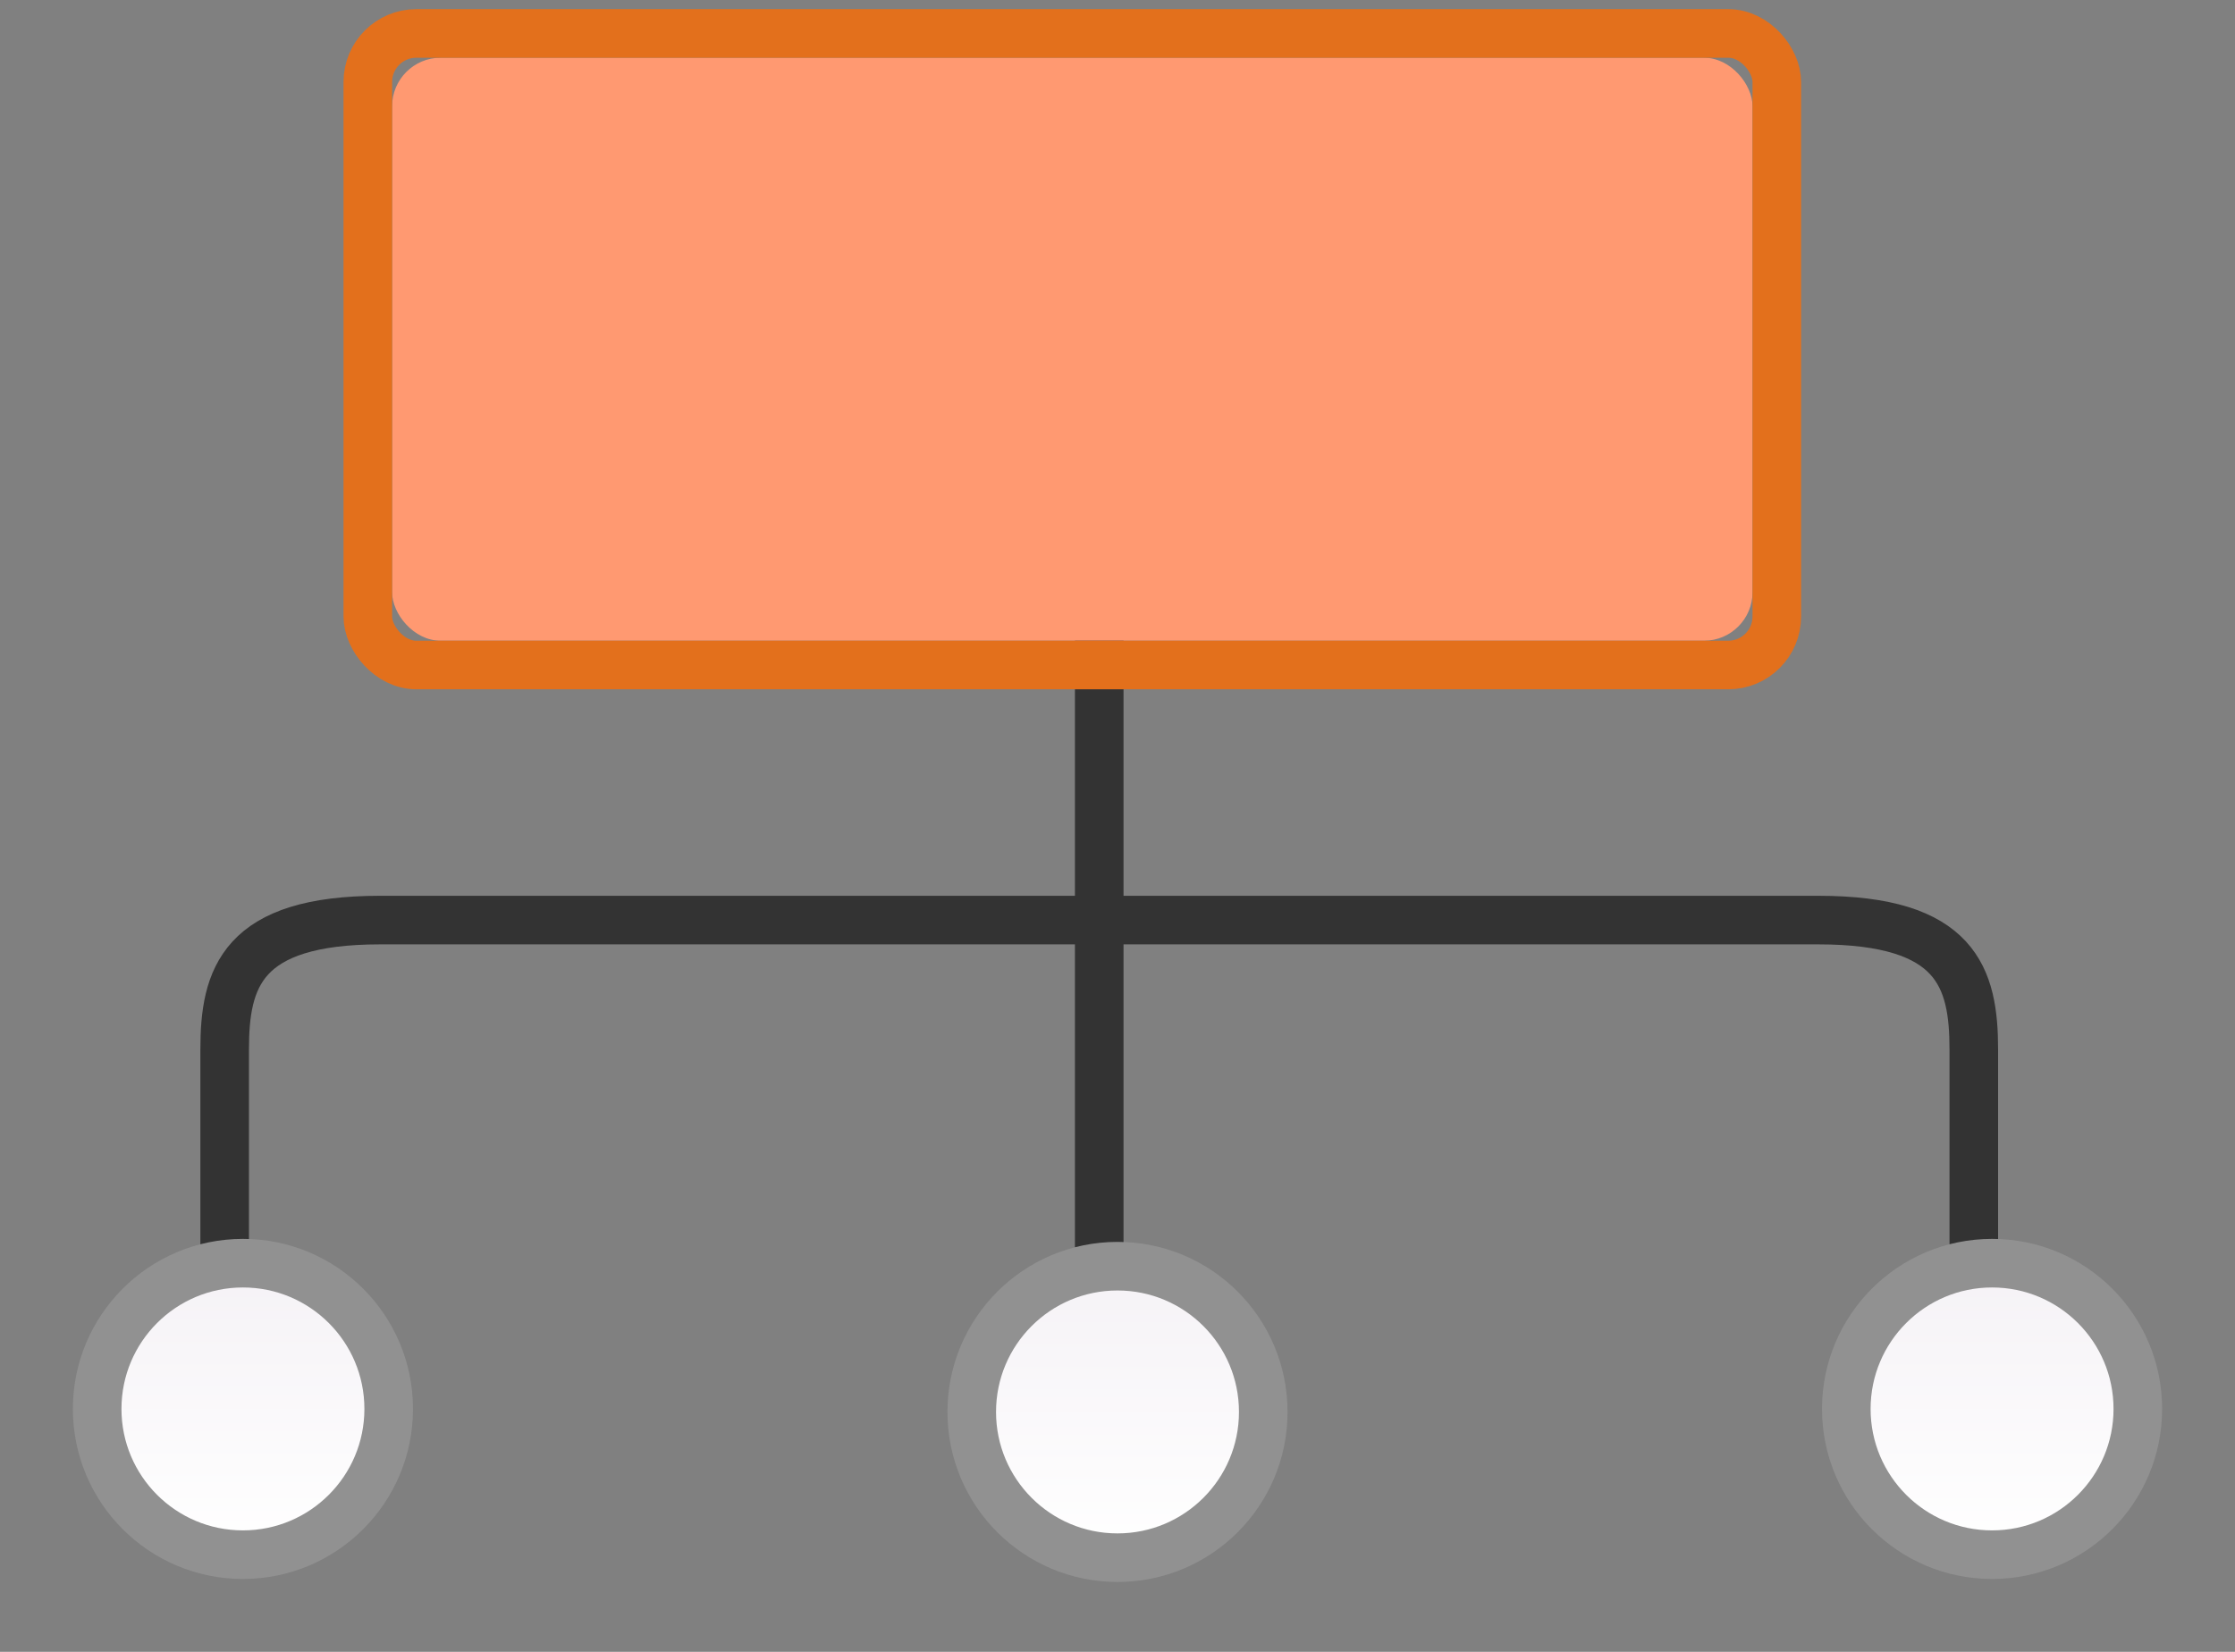 <?xml version="1.0" encoding="UTF-8"?>
<svg width="23px" height="17px" viewBox="0 0 23 17" version="1.1" xmlns="http://www.w3.org/2000/svg" xmlns:xlink="http://www.w3.org/1999/xlink">
    <rect x="0" y="0" width="23" height="17" fill="#808080" stroke="none"/>
    <!-- Generator: Sketch 48.1 (47250) - http://www.bohemiancoding.com/sketch -->
    <title>Org_Chart_Up_to_down</title>
    <desc>Created with Sketch.</desc>
    <defs>
        <linearGradient x1="50%" y1="0%" x2="50%" y2="100%" id="linearGradient-1">
            <stop stop-color="#FFFFFF" offset="0%"></stop>
            <stop stop-color="#F5F2F6" offset="100%"></stop>
        </linearGradient>
        <rect id="path-2" x="7.035" y="5.594" width="14" height="6" rx="0.5"></rect>
    </defs>
    <g id="Artboard-3" stroke="none" stroke-width="1" fill="none" fill-rule="evenodd" transform="translate(-253, -30)">
        <g id="Org_Chart_Up_to_down" transform="translate(250, 25)">
            <rect id="Rectangle-2" x="0" y="0" width="28" height="28"></rect>
            <path d="M23.312,14.469 L23.312,17.137 C23.312,17.873 23.139,18.469 21.713,18.469 L6.912,18.469 C5.488,18.469 5.312,17.878 5.312,17.137 L5.312,14.469" id="Rectangle-11" stroke="#333333" stroke-width="0.5" stroke-linecap="round" transform="translate(14.312, 16.469) rotate(-180) translate(-14.312, -16.469) "></path>
            <path d="M13,20.219 L13,10.323 L13,20.219 Z" id="Rectangle-8" stroke="#333333" stroke-width="0.5" stroke-linecap="round" transform="translate(13.656, 15.271) rotate(-180) translate(-13.656, -15.271) "></path>
            <circle id="Oval-5" stroke="#919191" stroke-width="0.5" fill="url(#linearGradient-1)" transform="translate(5.5, 19.5) rotate(-180) translate(-5.5, -19.5) " cx="5.5" cy="19.5" r="1.5"></circle>
            <circle id="Oval-5" stroke="#919191" stroke-width="0.5" fill="url(#linearGradient-1)" transform="translate(14.5, 19.531) rotate(-180) translate(-14.5, -19.531) " cx="14.5" cy="19.531" r="1.5"></circle>
            <circle id="Oval-5" stroke="#919191" stroke-width="0.5" fill="url(#linearGradient-1)" transform="translate(23.5, 19.5) rotate(-180) translate(-23.5, -19.5) " cx="23.5" cy="19.5" r="1.5"></circle>
            <g id="Rectangle-89" transform="translate(14.035, 8.594) rotate(-180) translate(-14.035, -8.594) ">
                <use fill="#FF9971" fill-rule="evenodd" xlink:href="#path-2"></use>
                <rect stroke="#E3701C" stroke-width="0.5" x="6.785" y="5.344" width="14.5" height="6.5" rx="0.5"></rect>
            </g>
        </g>
    </g>
</svg>